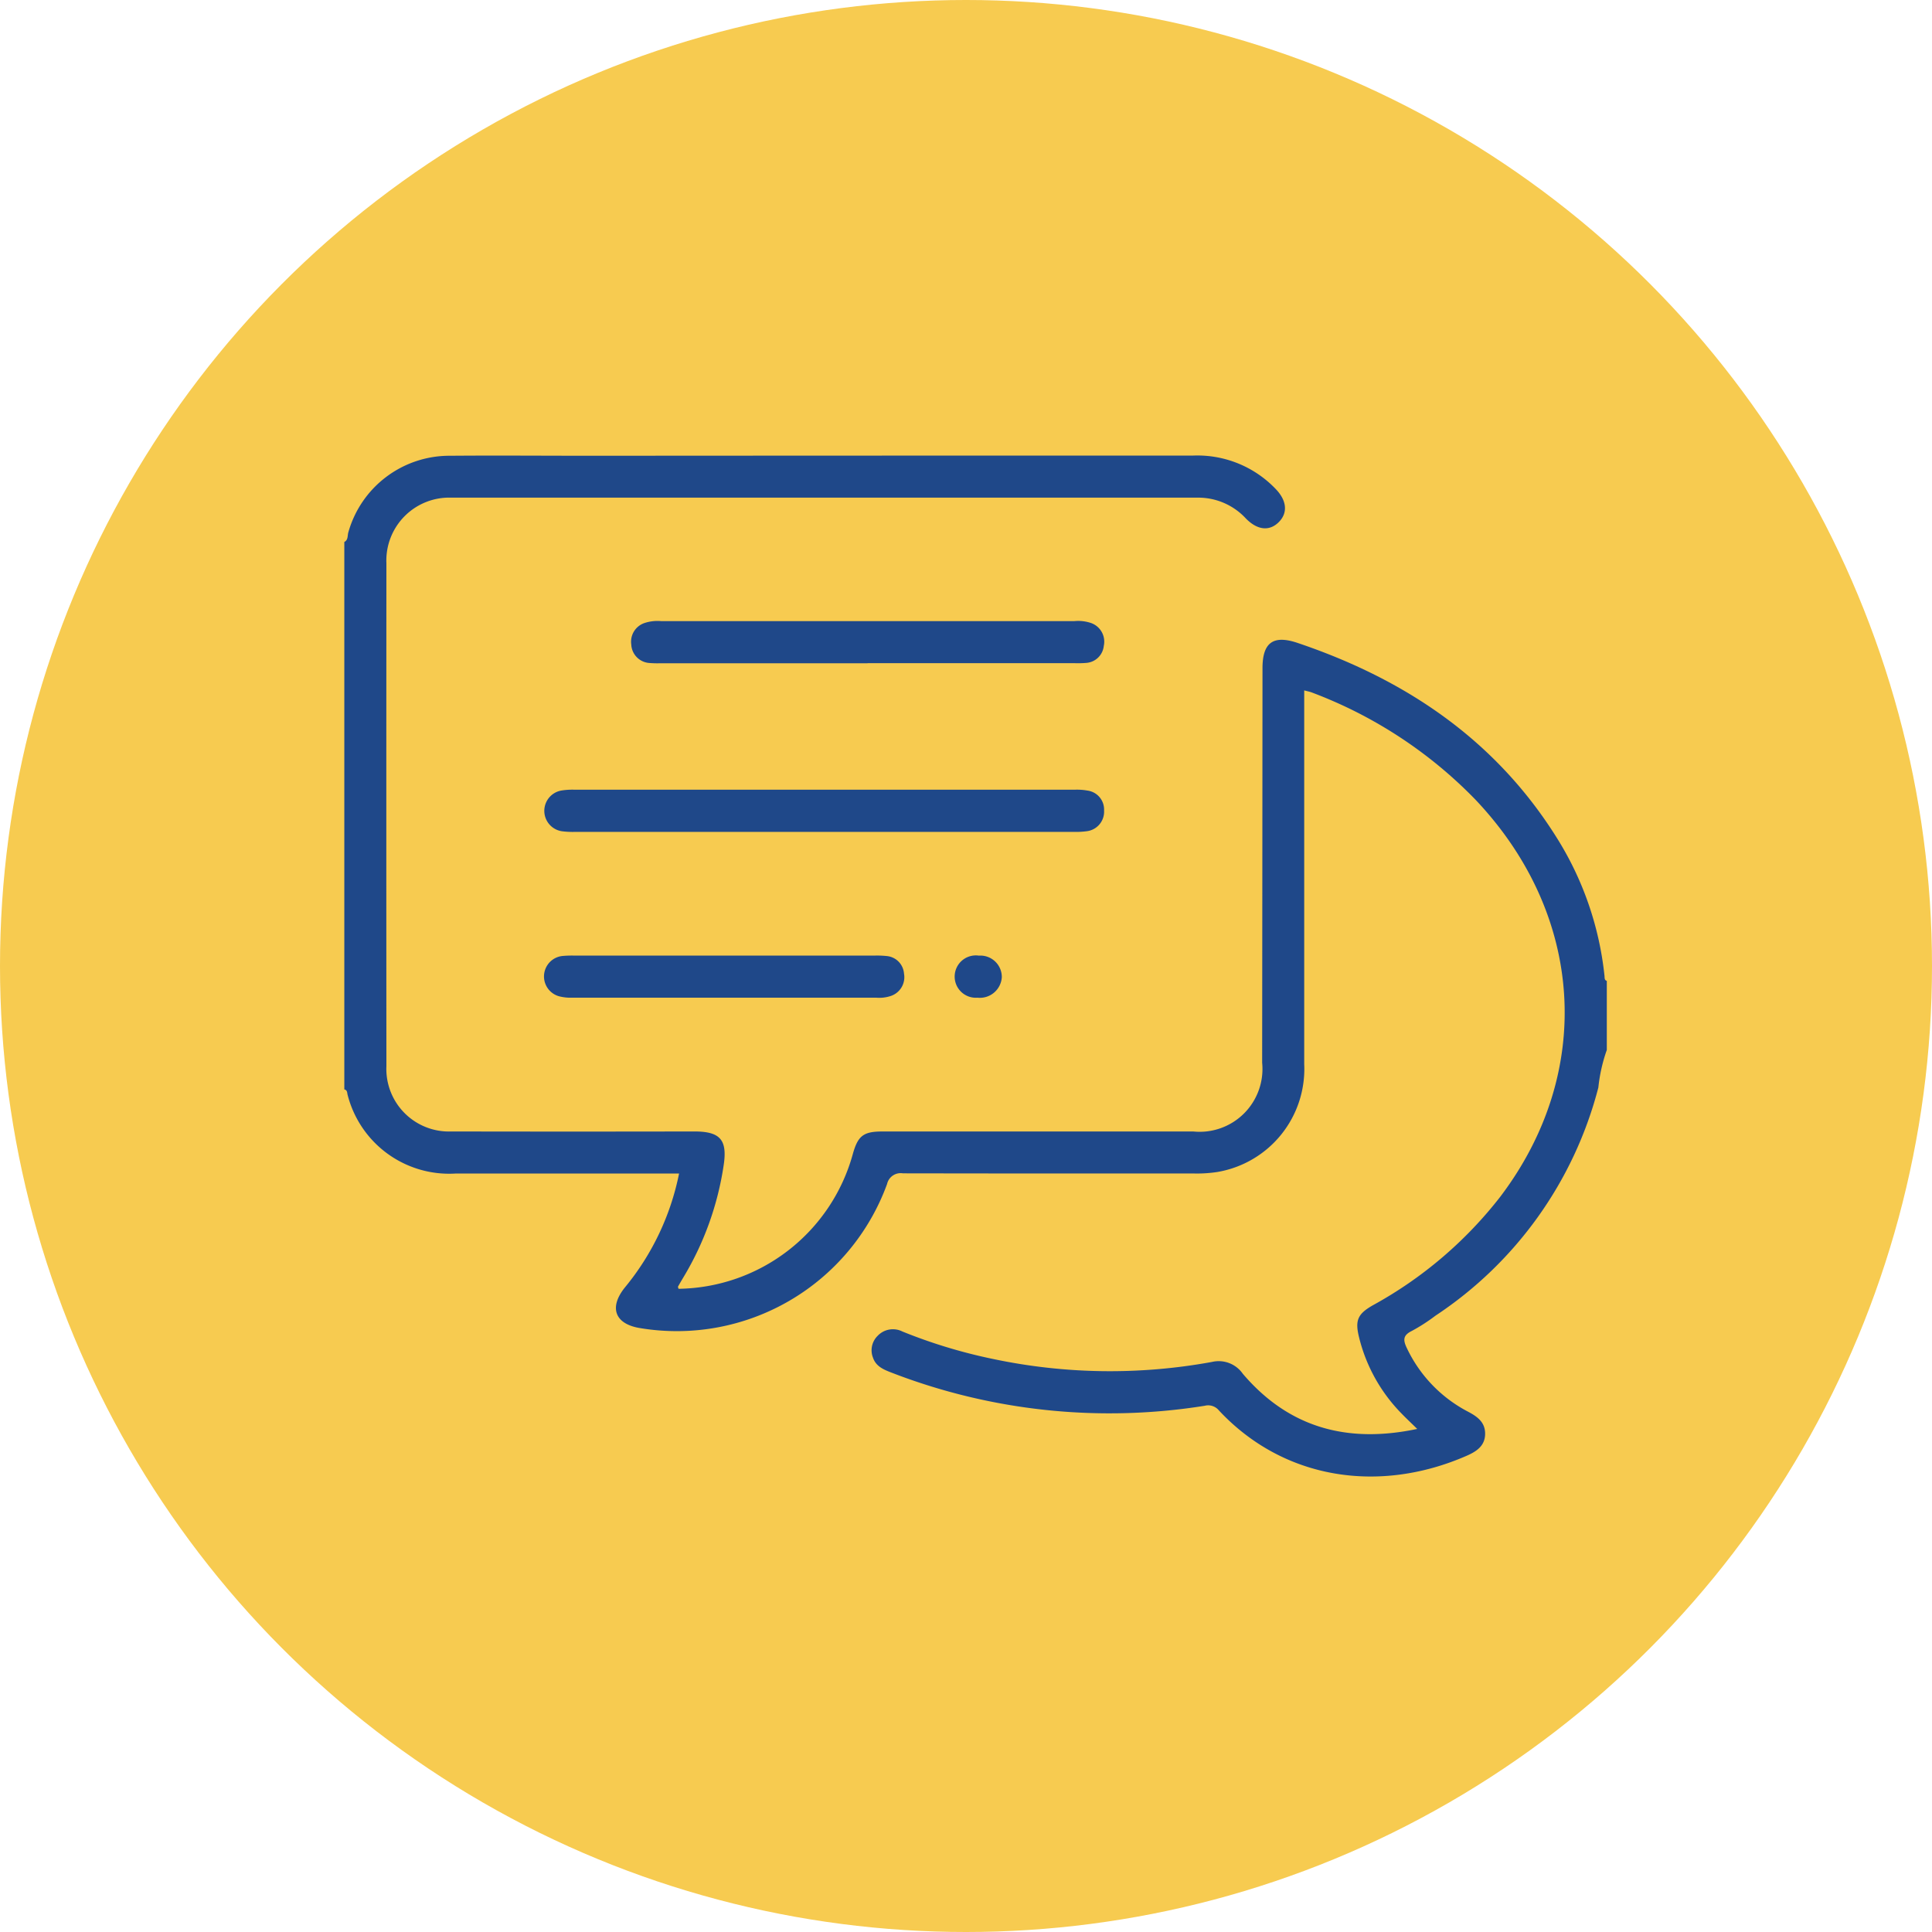 <svg xmlns="http://www.w3.org/2000/svg" xmlns:xlink="http://www.w3.org/1999/xlink" width="101" height="101" viewBox="0 0 101 101">
  <defs>
    <clipPath id="clip-path">
      <rect id="Rectángulo_41548" data-name="Rectángulo 41548" width="66" height="53.37" fill="#1f4889"/>
    </clipPath>
  </defs>
  <g id="Grupo_211387" data-name="Grupo 211387" transform="translate(-750 -9632.279)">
    <circle id="Elipse_4819" data-name="Elipse 4819" cx="50.5" cy="50.5" r="50.5" transform="translate(750 9632.279)" fill="#f7cb50"/>
    <g id="Grupo_98722" data-name="Grupo 98722" transform="translate(768 9656.094)">
      <g id="Grupo_98721" data-name="Grupo 98721" clip-path="url(#clip-path)">
        <path id="Trazado_131186" data-name="Trazado 131186" d="M66,31.073a8.474,8.474,0,0,0-.442,1.962,20.436,20.436,0,0,1-8.517,11.931,9.369,9.369,0,0,1-1.243.8c-.468.231-.448.487-.248.9a7.23,7.23,0,0,0,3.205,3.322c.489.258.887.555.883,1.149,0,.632-.449.926-.969,1.153-4.576,2-9.582,1.242-12.956-2.382a.722.722,0,0,0-.732-.234A31.552,31.552,0,0,1,28.6,47.939c-.406-.156-.811-.325-.963-.781a1.056,1.056,0,0,1,.239-1.135,1.1,1.1,0,0,1,1.3-.231A27.331,27.331,0,0,0,33.9,47.225a29.591,29.591,0,0,0,11.452.159A1.535,1.535,0,0,1,46.97,48c2.4,2.817,5.45,3.659,9.119,2.885-.323-.317-.585-.561-.833-.819a8.6,8.6,0,0,1-2.2-3.938c-.226-.9-.1-1.241.7-1.7a21.54,21.54,0,0,0,6.671-5.677c4.931-6.5,4.412-14.749-1.3-20.769a23.352,23.352,0,0,0-8.54-5.594c-.115-.045-.24-.067-.406-.111V13q0,9.41,0,18.819a5.46,5.46,0,0,1-4.549,5.635,7.041,7.041,0,0,1-1.283.075q-7.572.007-15.145-.006a.728.728,0,0,0-.83.558,11.7,11.7,0,0,1-12.91,7.533c-1.323-.211-1.646-1.077-.788-2.135A13.54,13.54,0,0,0,17.5,37.534H11.475q-2.836,0-5.671,0A5.479,5.479,0,0,1,.178,33.442c-.036-.111-.007-.27-.178-.307V4.517c.211-.108.159-.338.211-.507a5.49,5.49,0,0,1,5.311-4c2.449-.02,4.9,0,7.347,0Q28.625,0,44.382,0a5.659,5.659,0,0,1,4.329,1.769c.567.6.614,1.234.143,1.707-.49.493-1.129.428-1.735-.2A3.385,3.385,0,0,0,44.589,2.2q-19.494,0-38.988,0A3.288,3.288,0,0,0,2.2,5.63q-.009,13.147,0,26.294a3.272,3.272,0,0,0,3.4,3.41q6.347.012,12.7,0c1.354,0,1.736.437,1.529,1.781a15.878,15.878,0,0,1-2.093,5.829q-.149.248-.291.5c-.008.014.008.041.024.115a9.588,9.588,0,0,0,9.116-7.052c.269-.961.563-1.172,1.557-1.172h16.24a3.284,3.284,0,0,0,3.6-3.594q.011-10.311.018-20.623c0-1.344.56-1.752,1.83-1.325,5.638,1.9,10.34,5.059,13.55,10.181A16.858,16.858,0,0,1,65.879,27.2c.011.1-.014.219.121.263Z" transform="translate(0 0.001)" fill="#1f4889"/>
        <path id="Trazado_131187" data-name="Trazado 131187" d="M75.383,103.778q-6.472,0-12.945,0a4.447,4.447,0,0,1-.706-.03,1.078,1.078,0,0,1-.032-2.133,3.551,3.551,0,0,1,.64-.042q13.106,0,26.212,0a3.138,3.138,0,0,1,.64.047,1,1,0,0,1,.865,1.041,1.028,1.028,0,0,1-.9,1.082,4.152,4.152,0,0,1-.705.035q-6.537,0-13.074,0" transform="translate(-50.339 -84.105)" fill="#1f4889"/>
        <path id="Trazado_131188" data-name="Trazado 131188" d="M99.556,52.547H88.734a5.077,5.077,0,0,1-.579-.013,1.016,1.016,0,0,1-.954-.969,1.03,1.03,0,0,1,.686-1.119,2.154,2.154,0,0,1,.889-.1h21.579a2.086,2.086,0,0,1,.888.1,1.032,1.032,0,0,1,.661,1.19.994.994,0,0,1-.947.895,5.157,5.157,0,0,1-.579.012H99.556" transform="translate(-72.2 -41.689)" fill="#1f4889"/>
        <path id="Trazado_131189" data-name="Trazado 131189" d="M70.265,152.036h7.787a4.673,4.673,0,0,1,.642.021.994.994,0,0,1,.921.92,1.034,1.034,0,0,1-.695,1.17,1.887,1.887,0,0,1-.761.088q-7.948,0-15.9,0a2.327,2.327,0,0,1-.7-.08,1.076,1.076,0,0,1,.2-2.1,5.333,5.333,0,0,1,.643-.019h7.852" transform="translate(-50.356 -125.894)" fill="#1f4889"/>
        <path id="Trazado_131190" data-name="Trazado 131190" d="M186.839,152.038a1.121,1.121,0,0,1,1.2,1.127,1.15,1.15,0,0,1-1.272,1.072,1.107,1.107,0,1,1,.068-2.2" transform="translate(-153.667 -125.895)" fill="#1f4889"/>
      </g>
    </g>
  </g>
</svg>
